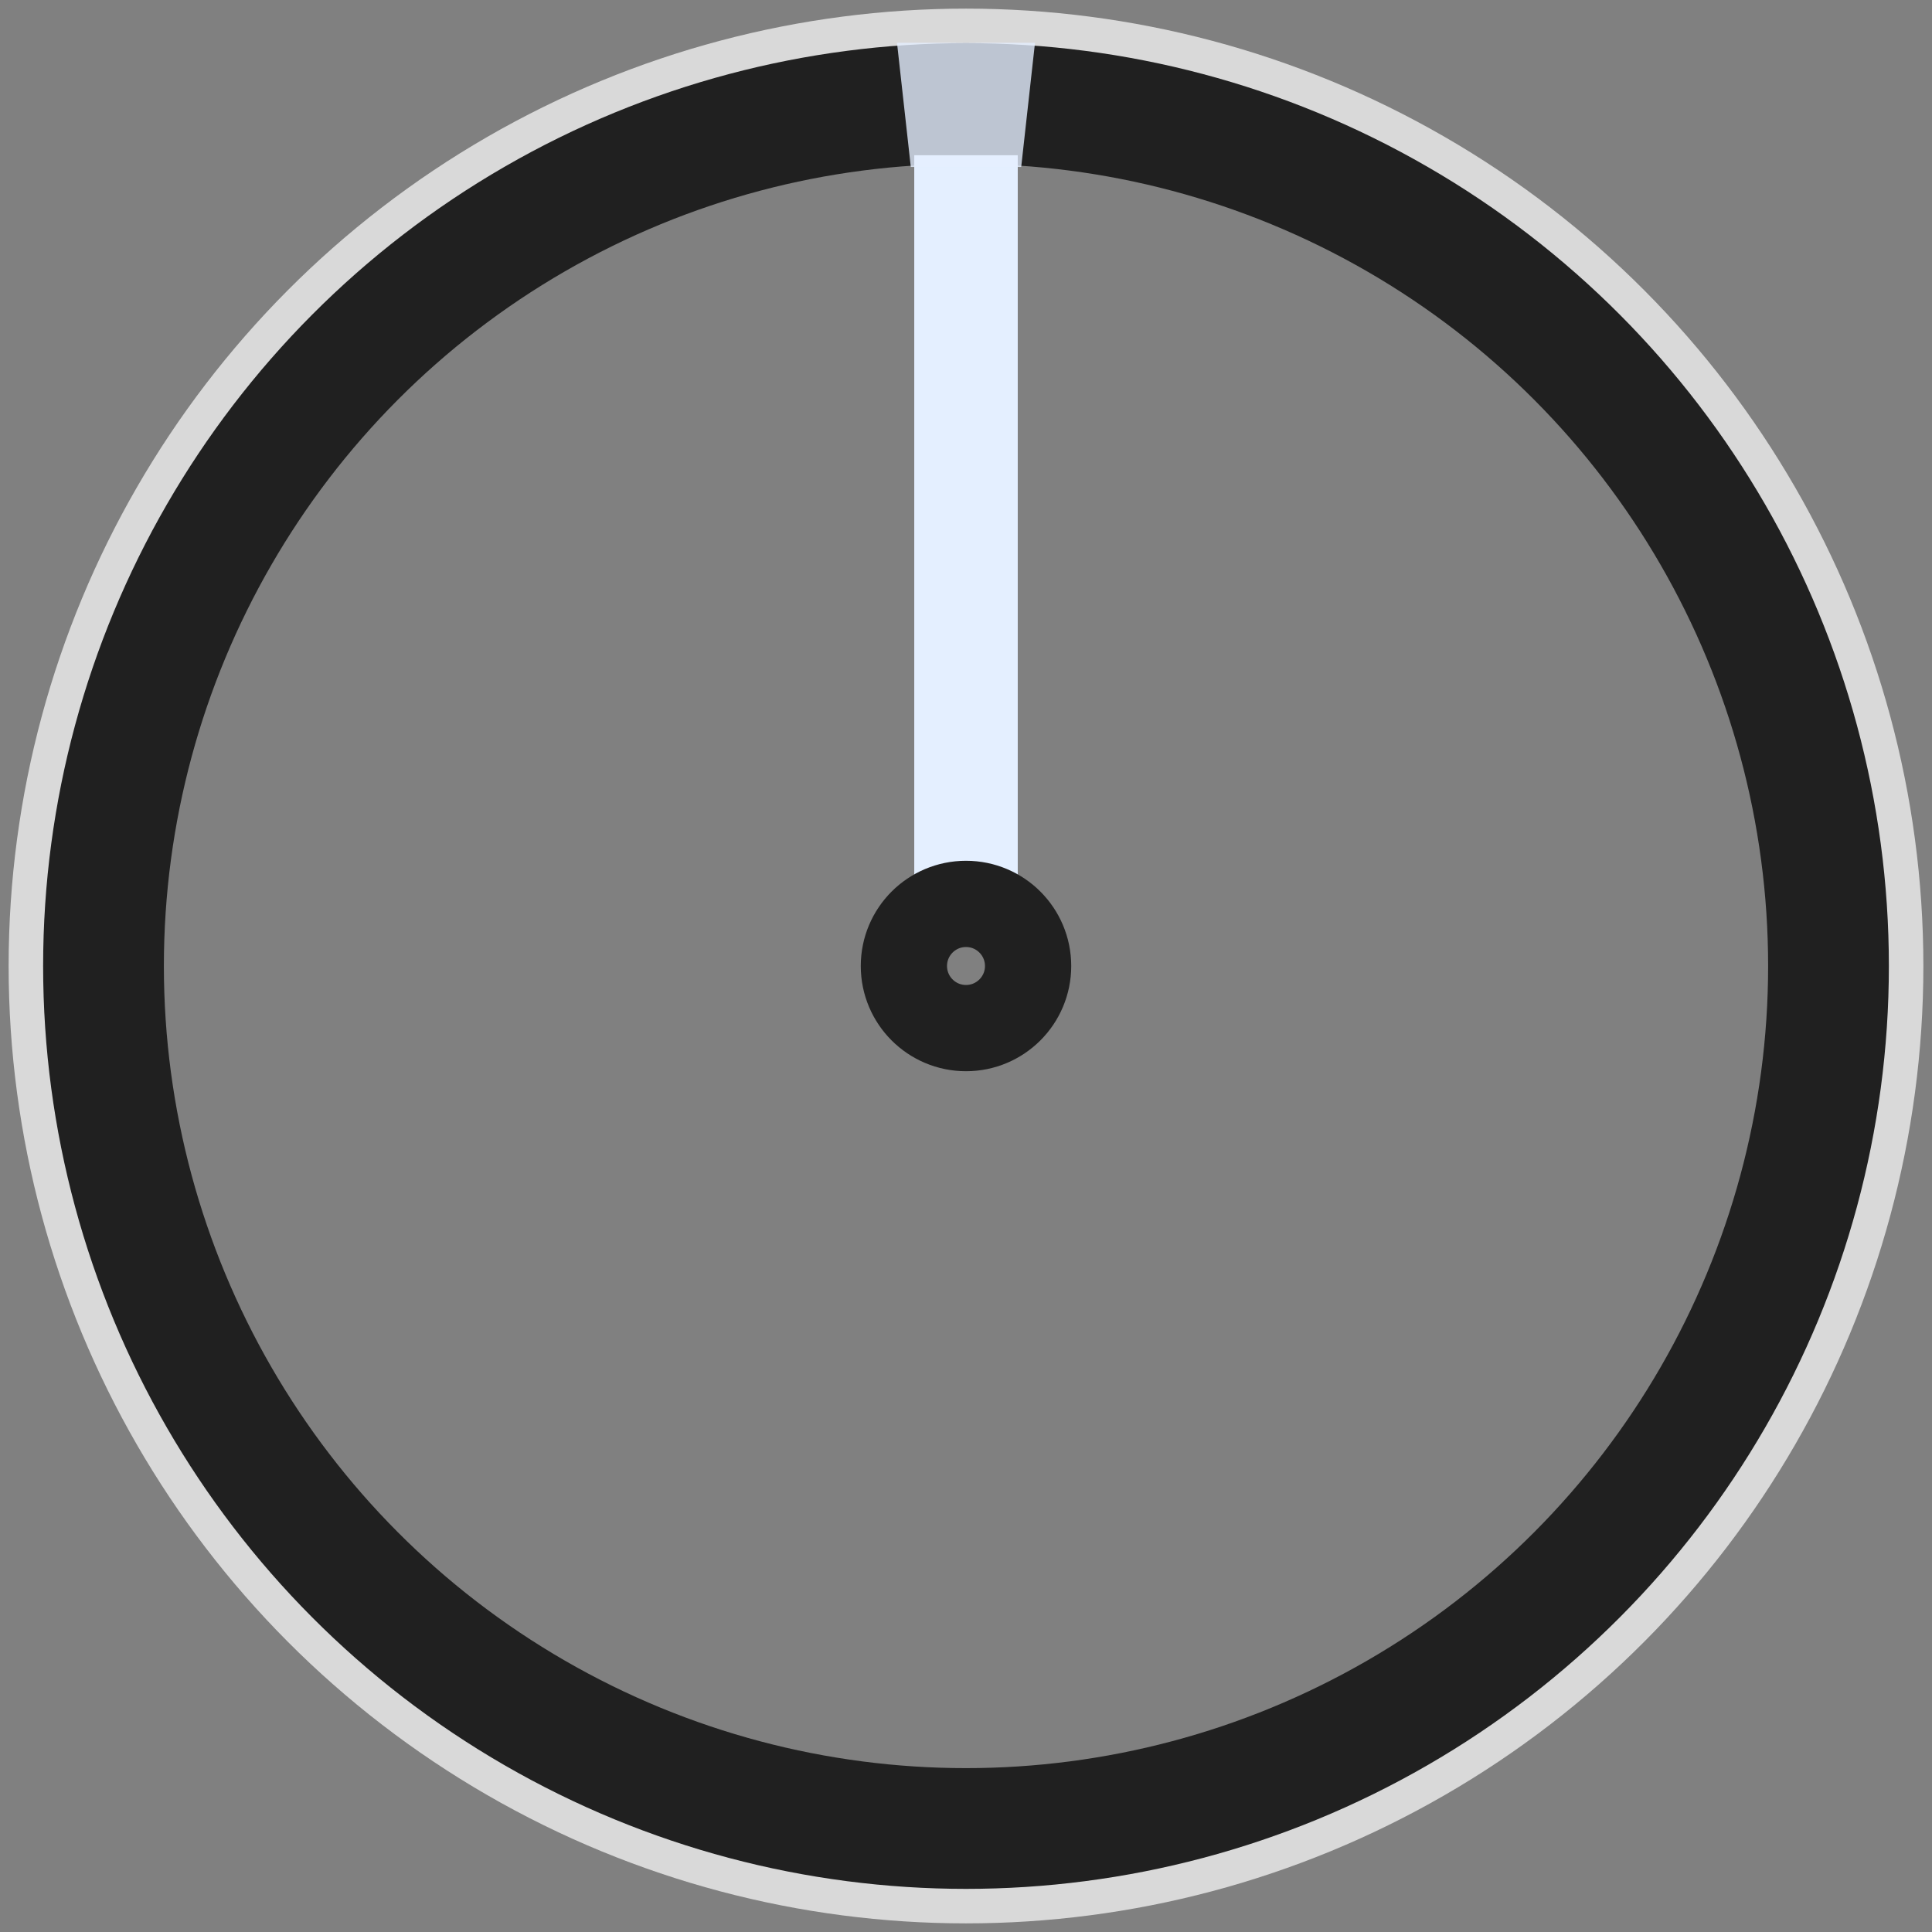 <?xml version="1.0" encoding="UTF-8" standalone="no"?>
<svg
width="28" height="28"
viewBox="0 0 28 28"
version="1.1"
xmlns="http://www.w3.org/2000/svg"
xmlns:svg="http://www.w3.org/2000/svg">
<rect x="0" y="0" width="28" height="28" fill="#808080" stroke="none"/>
<circle fill="none" stroke="#d9d9d9" stroke-width="1.75" 
    cx="14" cy="14" r="13" />
<circle fill="none" stroke="#202020" stroke-width="1.75"
    cx="14" cy="14" r="12.5" />
<path fill="#e4efff"
   d="m 13.25,2.25 0,10.5 h 1.5 l 0,-10.5 z" />
<circle fill="none" stroke="#202020"  stroke-width="1.25"
   cx="14" cy="14" r=".9" />
<path opacity="0.8" fill="#e4efff"
   d="m 13,.62 2,0 -.2,1.8 h -1.6 z" />    
</svg>